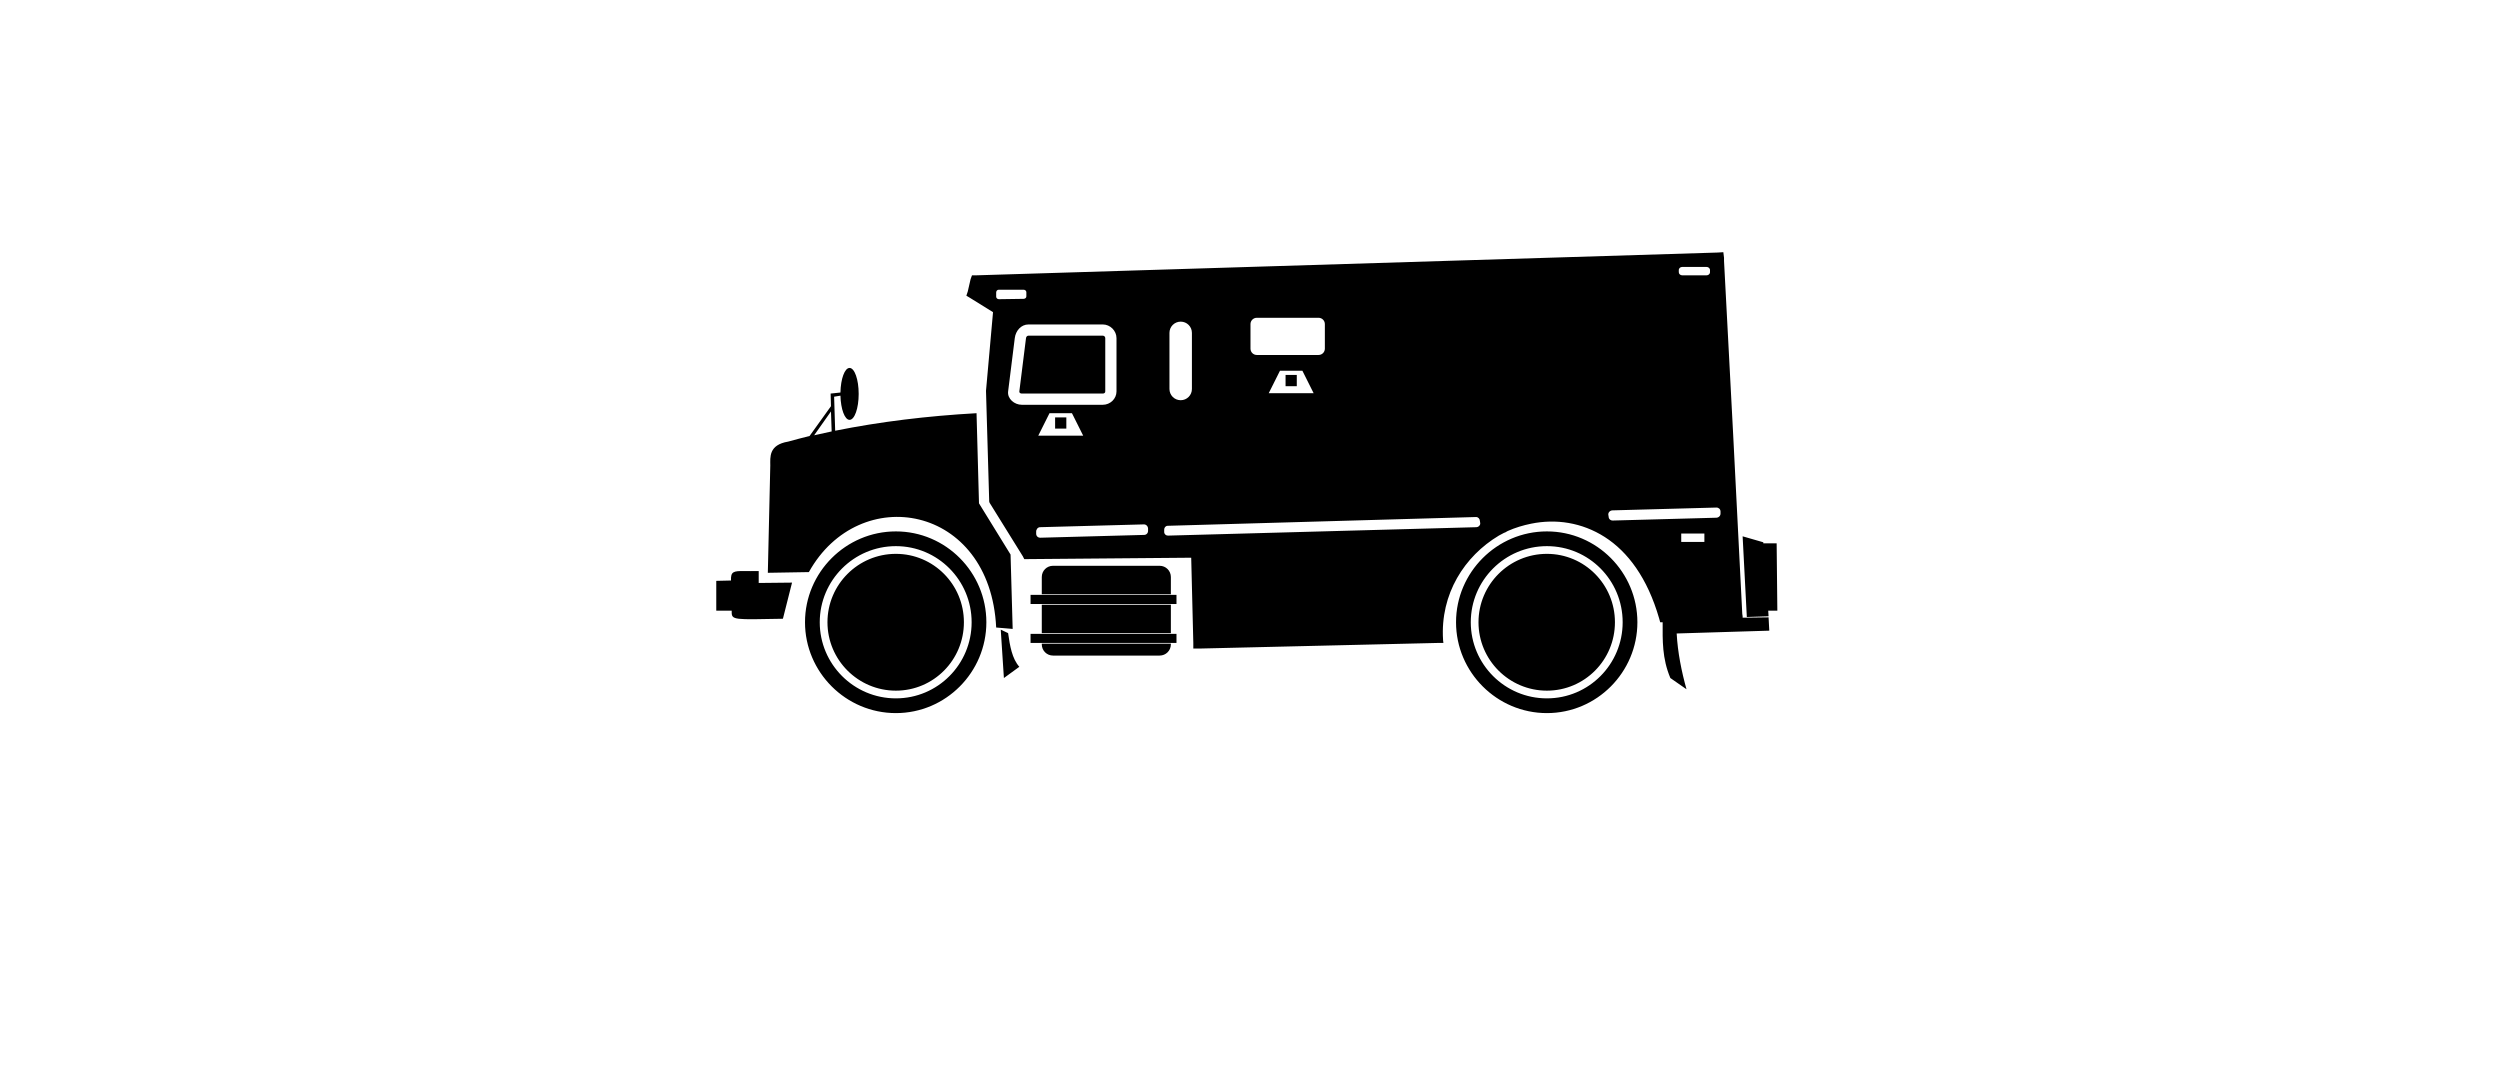 <?xml version="1.0" ?>
<svg xmlns="http://www.w3.org/2000/svg" xmlns:cc="http://creativecommons.org/ns#" xmlns:dc="http://purl.org/dc/elements/1.1/" xmlns:ev="http://www.w3.org/2001/xml-events" xmlns:inkscape="http://www.inkscape.org/namespaces/inkscape" xmlns:rdf="http://www.w3.org/1999/02/22-rdf-syntax-ns#" xmlns:sodipodi="http://sodipodi.sourceforge.net/DTD/sodipodi-0.dtd" xmlns:svg="http://www.w3.org/2000/svg" xmlns:xlink="http://www.w3.org/1999/xlink" baseProfile="full" height="261px" version="1.1" viewBox="0 0 80 80" width="600px" x="0px" y="0px">
	<defs/>
	<path d="M 74.82,18.552 L 74.407,18.578 L 19.832,20.255 L 19.548,20.255 L 19.445,20.539 L 19.238,21.442 L 19.135,21.752 L 19.393,21.907 L 21.096,22.964 L 20.58,28.745 L 20.58,28.77 L 20.812,36.769 L 20.812,36.873 L 20.838,36.976 L 23.289,40.924 L 23.393,41.13 L 23.651,41.13 L 35.675,41.027 L 35.83,47.297 L 35.83,47.71 L 36.269,47.71 L 53.815,47.297 L 54.228,47.297 L 54.202,47.091 C 54.202,47.082 54.203,47.074 54.202,47.065 C 53.986,43.679 55.789,40.907 58.305,39.401 C 58.432,39.326 58.562,39.264 58.692,39.195 C 58.716,39.183 58.745,39.181 58.77,39.169 C 58.832,39.137 58.888,39.097 58.95,39.066 C 59.5,38.82 60.092,38.644 60.679,38.524 C 62.493,38.154 64.412,38.427 66.098,39.505 C 67.784,40.583 69.237,42.506 70.097,45.491 L 70.175,45.775 L 70.356,45.775 C 70.353,47.105 70.31,48.425 70.923,49.878 L 72.11,50.704 C 71.751,49.42 71.46,47.987 71.388,46.601 C 71.565,46.599 78.2,46.394 78.2,46.394 L 78.148,45.414 L 76.239,45.44 L 76.239,45.414 L 76.239,45.336 L 76.213,45.156 L 75.542,31.944 L 74.871,19.197 L 74.871,18.965 L 74.82,18.552 L 74.82,18.552 M 71.801,19.636 L 73.581,19.636 C 73.718,19.636 73.839,19.731 73.839,19.868 L 73.839,20.023 C 73.839,20.159 73.718,20.255 73.581,20.255 L 71.801,20.255 C 71.664,20.255 71.543,20.159 71.543,20.023 L 71.543,19.868 C 71.543,19.731 71.664,19.636 71.801,19.636 M 21.509,21.313 L 23.341,21.313 C 23.45,21.312 23.546,21.384 23.548,21.494 L 23.548,21.803 C 23.549,21.913 23.45,21.983 23.341,21.984 L 21.535,22.01 C 21.426,22.011 21.33,21.938 21.328,21.829 L 21.328,21.519 C 21.327,21.41 21.4,21.314 21.509,21.313 L 21.509,21.313 M 40.501,23.377 L 45.042,23.377 C 45.3,23.377 45.507,23.584 45.507,23.842 L 45.507,25.648 C 45.507,25.906 45.3,26.113 45.042,26.113 L 40.501,26.113 C 40.243,26.113 40.036,25.906 40.036,25.648 L 40.036,23.842 C 40.036,23.584 40.243,23.377 40.501,23.377 M 34.901,23.661 C 35.359,23.661 35.727,24.029 35.727,24.487 L 35.727,28.616 C 35.727,29.073 35.359,29.441 34.901,29.441 C 34.444,29.441 34.075,29.073 34.075,28.616 L 34.075,24.487 C 34.075,24.029 34.444,23.661 34.901,23.661 M 23.702,23.868 L 29.173,23.868 C 29.716,23.868 30.179,24.33 30.179,24.874 L 30.179,28.796 C 30.179,29.34 29.716,29.777 29.173,29.777 L 23.212,29.777 C 22.668,29.777 22.141,29.336 22.206,28.796 L 22.696,24.874 C 22.761,24.334 23.159,23.868 23.702,23.868 L 23.702,23.868 M 23.702,24.693 C 23.602,24.693 23.534,24.774 23.522,24.874 L 23.031,28.796 C 23.019,28.896 23.112,28.951 23.212,28.951 L 29.173,28.951 C 29.273,28.951 29.353,28.897 29.353,28.796 L 29.353,24.874 C 29.353,24.774 29.273,24.693 29.173,24.693 L 23.702,24.693 L 23.702,24.693 M 10.542,27.067 C 10.184,27.067 9.891,27.87 9.872,28.874 L 9.407,28.925 L 9.149,28.951 L 9.175,29.88 L 7.601,32.073 C 7.07,32.197 6.548,32.349 6.027,32.486 C 4.58,32.727 4.711,33.638 4.711,34.241 L 4.53,42.137 L 7.549,42.085 C 11.253,35.425 20.891,37.08 21.328,46.162 L 22.541,46.265 L 22.386,40.795 L 20.064,37.028 L 19.883,30.396 C 16.245,30.599 12.779,31.024 9.484,31.686 L 9.407,29.183 L 9.872,29.106 C 9.896,30.096 10.187,30.886 10.542,30.886 C 10.914,30.886 11.213,30.03 11.213,28.977 C 11.213,27.924 10.914,27.067 10.542,27.067 L 10.542,27.067 M 42.204,27.274 L 43.855,27.274 L 44.681,28.925 L 41.378,28.925 L 42.204,27.274 L 42.204,27.274 M 42.616,27.583 L 42.616,28.409 L 43.442,28.409 L 43.442,27.583 L 42.616,27.583 M 9.175,30.267 L 9.226,31.738 C 8.791,31.827 8.365,31.924 7.936,32.022 L 9.175,30.267 L 9.175,30.267 M 25.251,30.396 L 26.902,30.396 L 27.728,32.047 L 24.425,32.047 L 25.251,30.396 L 25.251,30.396 M 25.663,30.706 L 25.663,31.531 L 26.489,31.531 L 26.489,30.706 L 25.663,30.706 M 74.304,37.337 C 74.474,37.333 74.608,37.45 74.613,37.621 L 74.613,37.776 C 74.618,37.947 74.474,38.081 74.304,38.085 L 66.691,38.292 C 66.521,38.297 66.386,38.179 66.382,38.008 L 66.356,37.853 C 66.351,37.683 66.495,37.548 66.666,37.544 L 74.304,37.337 L 74.304,37.337 M 56.628,38.034 C 56.781,38.03 56.907,38.165 56.912,38.318 L 56.938,38.498 C 56.942,38.651 56.807,38.778 56.654,38.782 L 33.972,39.401 C 33.819,39.406 33.693,39.296 33.688,39.143 L 33.688,38.963 C 33.684,38.81 33.793,38.683 33.946,38.679 L 56.628,38.034 L 56.628,38.034 M 32.192,38.576 C 32.362,38.571 32.497,38.715 32.501,38.885 L 32.501,39.04 C 32.506,39.211 32.388,39.345 32.218,39.35 L 24.58,39.556 C 24.409,39.561 24.275,39.443 24.27,39.272 L 24.27,39.118 C 24.265,38.947 24.383,38.787 24.554,38.782 L 32.192,38.576 L 32.192,38.576 M 13.949,39.092 C 10.273,39.092 7.265,42.1 7.265,45.775 C 7.265,49.45 10.273,52.458 13.949,52.458 C 17.624,52.458 20.606,49.45 20.606,45.775 C 20.606,42.1 17.624,39.092 13.949,39.092 M 61.84,39.092 C 58.165,39.092 55.157,42.1 55.157,45.775 C 55.157,49.45 58.165,52.458 61.84,52.458 C 65.515,52.458 68.498,49.45 68.498,45.775 C 68.498,42.1 65.515,39.092 61.84,39.092 M 71.723,39.247 L 73.426,39.247 L 73.426,39.866 L 71.723,39.866 L 71.723,39.247 M 76.239,39.453 L 76.548,45.388 L 78.148,45.336 L 78.122,44.923 L 78.793,44.923 L 78.742,39.969 L 77.761,39.969 L 77.761,39.892 L 76.239,39.453 L 76.239,39.453 M 13.949,40.176 C 17.037,40.176 19.522,42.686 19.522,45.775 C 19.522,48.864 17.037,51.374 13.949,51.374 C 10.86,51.374 8.349,48.864 8.349,45.775 C 8.349,42.686 10.86,40.176 13.949,40.176 M 61.84,40.176 C 64.929,40.176 67.414,42.686 67.414,45.775 C 67.414,48.864 64.929,51.374 61.84,51.374 C 58.751,51.374 56.241,48.864 56.241,45.775 C 56.241,42.686 58.751,40.176 61.84,40.176 L 61.84,40.176 M 13.949,40.743 C 11.172,40.743 8.917,42.999 8.917,45.775 C 8.917,48.551 11.172,50.807 13.949,50.807 C 16.725,50.807 18.954,48.551 18.954,45.775 C 18.954,42.999 16.725,40.743 13.949,40.743 L 13.949,40.743 M 61.84,40.743 C 59.064,40.743 56.809,42.999 56.809,45.775 C 56.809,48.551 59.064,50.807 61.84,50.807 C 64.616,50.807 66.846,48.551 66.846,45.775 C 66.846,42.999 64.616,40.743 61.84,40.743 M 25.509,41.621 C 25.051,41.621 24.683,41.989 24.683,42.446 L 24.683,43.711 L 34.179,43.711 L 34.179,42.446 C 34.179,41.989 33.81,41.621 33.353,41.621 L 25.509,41.621 M 2.801,42.008 C 1.994,42 1.796,42.047 1.821,42.704 L 0.737,42.73 L 0.737,44.923 L 1.872,44.923 L 1.872,45.001 C 1.86,45.63 2.044,45.581 5.64,45.517 L 6.311,42.859 L 3.859,42.885 L 3.859,42.008 C 3.426,42.017 3.078,42.01 2.801,42.008 L 2.801,42.008 M 23.857,43.762 L 23.857,44.433 L 34.592,44.433 L 34.592,43.762 L 23.857,43.762 L 23.857,43.762 M 24.683,44.485 L 24.683,46.575 L 34.179,46.575 L 34.179,44.485 L 24.683,44.485 M 21.664,46.317 L 21.896,49.878 L 23.031,49.052 C 22.495,48.444 22.339,47.519 22.206,46.575 L 21.664,46.317 L 21.664,46.317 M 23.857,46.627 L 23.857,47.297 L 34.592,47.297 L 34.592,46.627 L 23.857,46.627 L 23.857,46.627 M 24.683,47.349 L 24.683,47.401 C 24.683,47.858 25.051,48.226 25.509,48.226 L 33.353,48.226 C 33.81,48.226 34.179,47.858 34.179,47.401 L 34.179,47.349 L 24.683,47.349" display="inline" fill="#000000" fill-opacity="1" marker="none" overflow="visible" stroke="none" style="text-indent:0;text-transform:none;direction:ltr;block-progression:tb;baseline-shift:baseline;color:#000000;enable-background:accumulate;" visibility="visible"/>
</svg>
